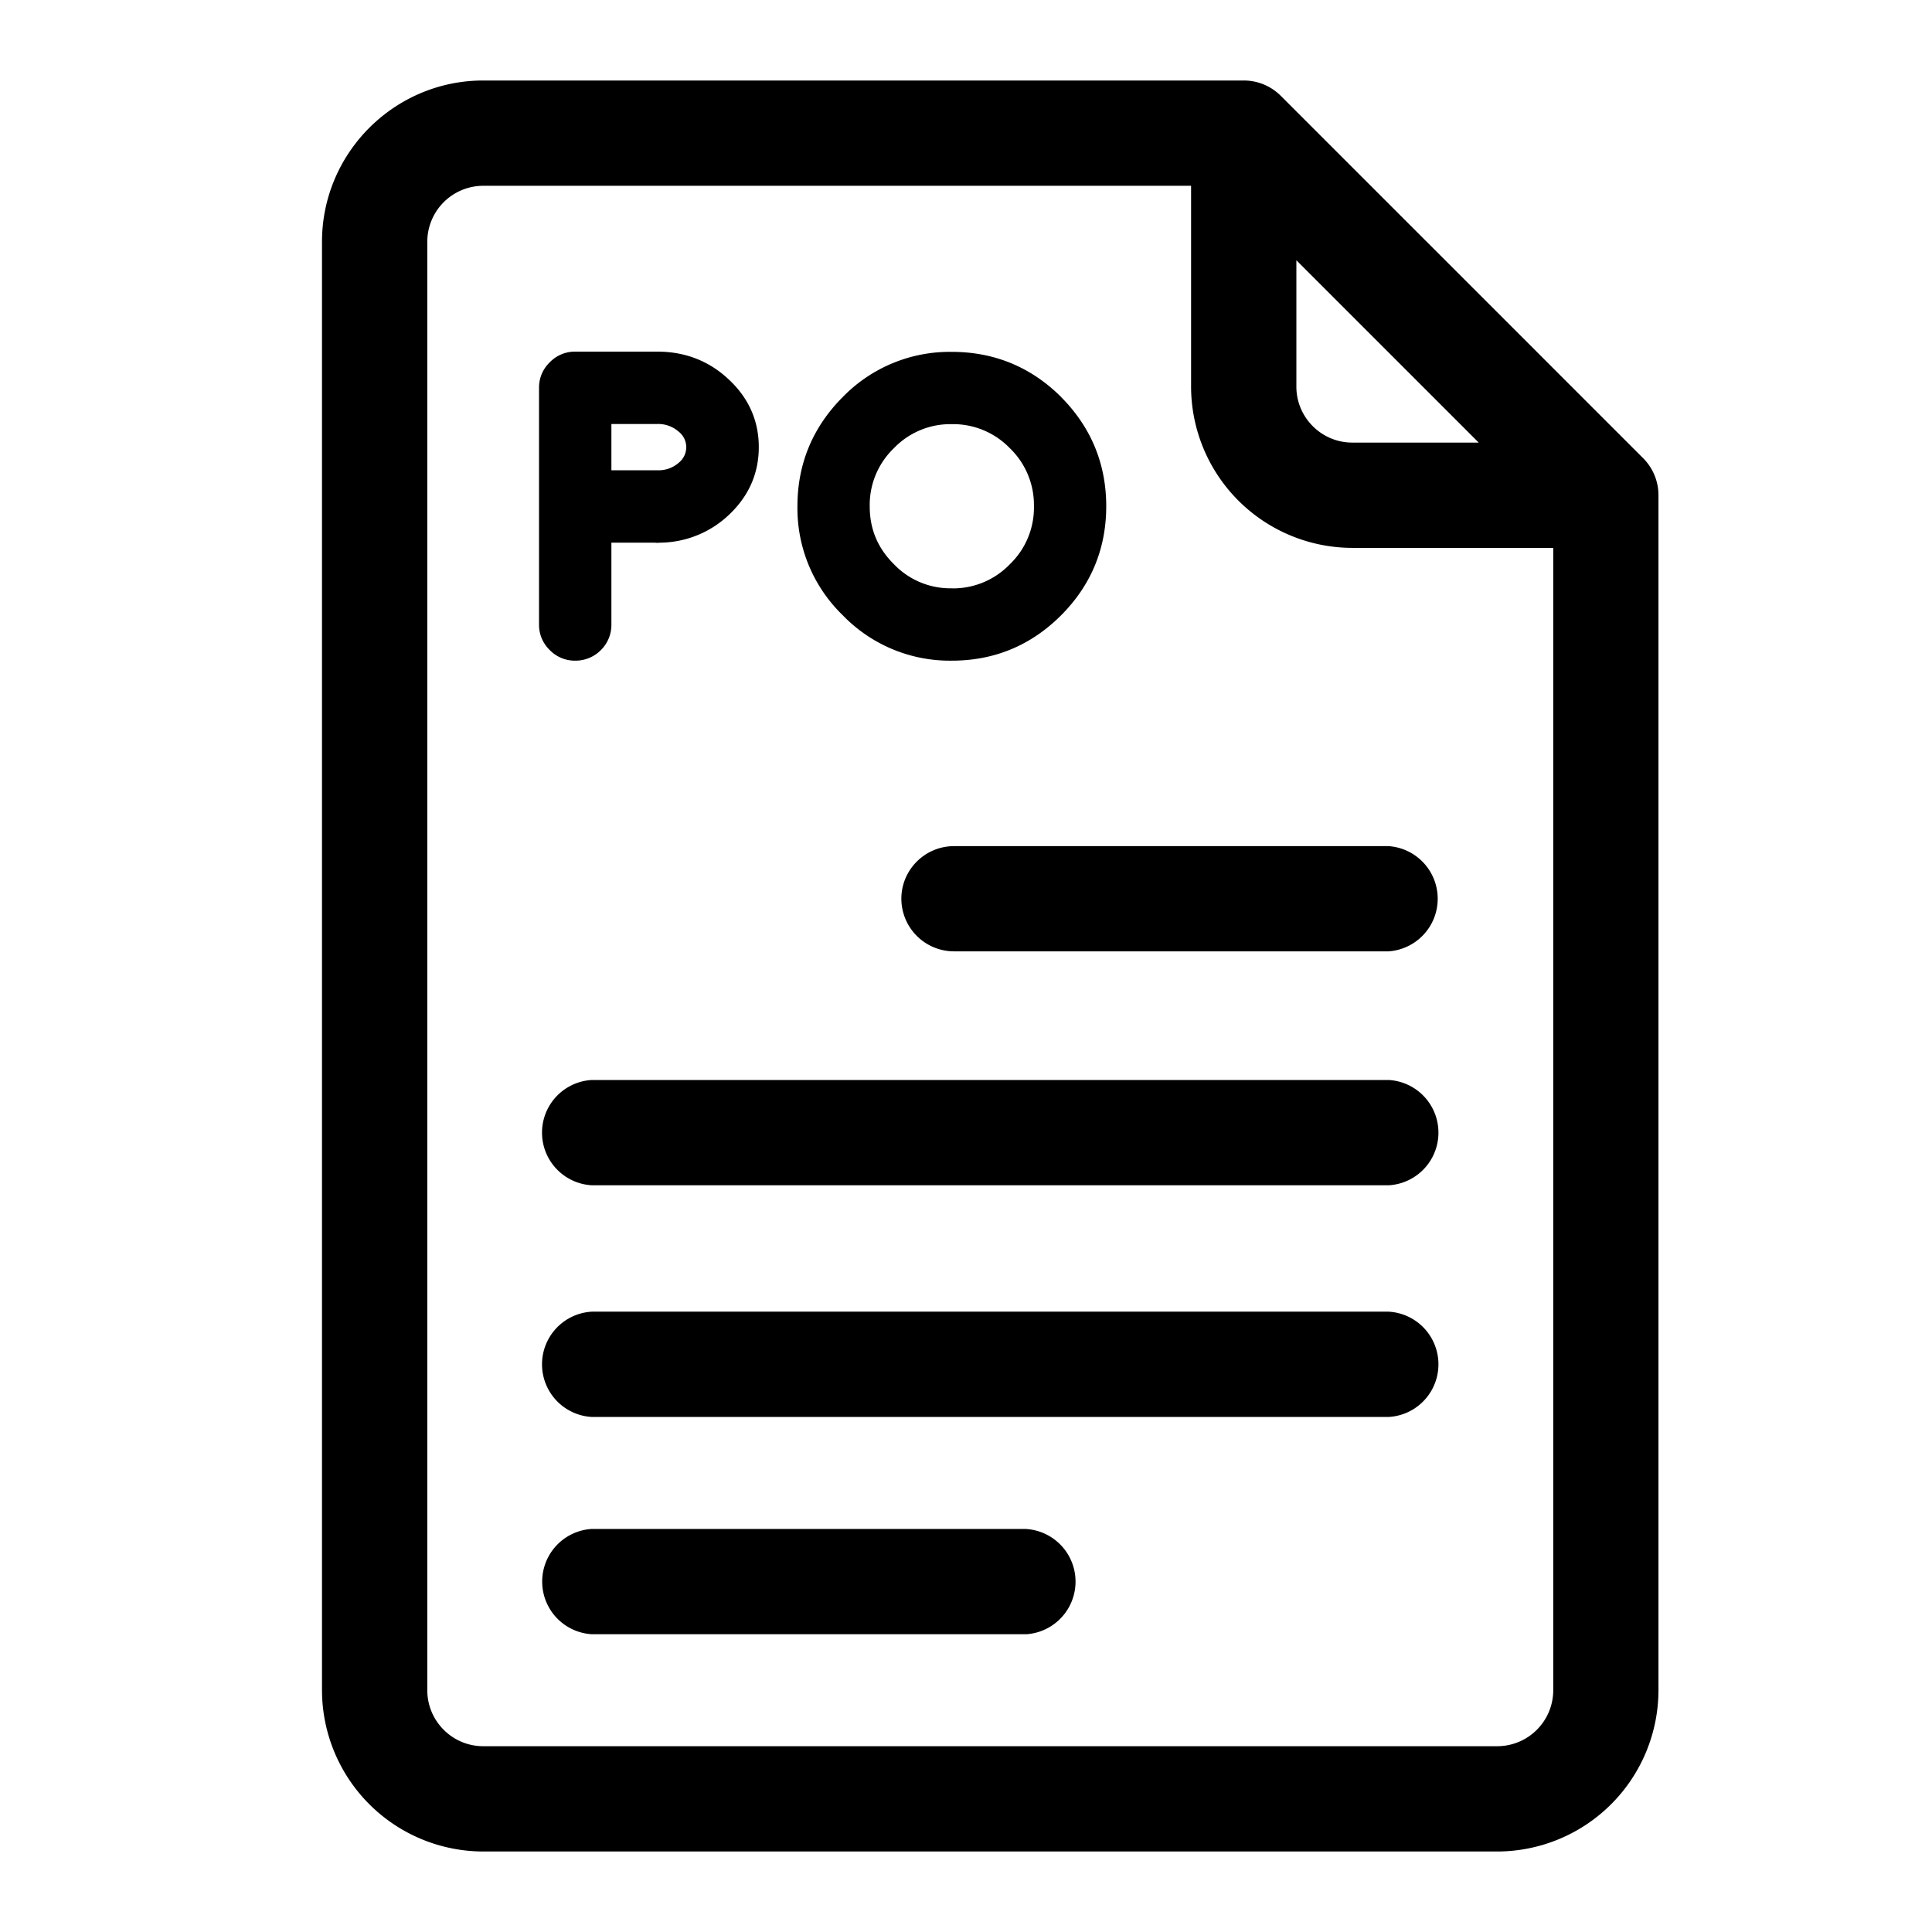 <svg xmlns="http://www.w3.org/2000/svg" xmlns:xlink="http://www.w3.org/1999/xlink" width="24" height="24">
  <defs>
    <path id="prefix__ic_doc_po_black-a" d="M16.104 4.803c0 .383.312.695.695.695h1.57l-2.265-2.265v1.57zm.695 2.003a2.006 2.006 0 0 1-2.003-2.003V2.308H6.003a.696.696 0 0 0-.695.695v17.994c0 .383.312.695.695.695H18.6a.696.696 0 0 0 .695-.695V6.807H16.8zM20.41 5.69a.65.65 0 0 1 .192.462v14.845A2.006 2.006 0 0 1 18.6 23H6.003A2.006 2.006 0 0 1 4 20.997V3.003C4 1.9 4.899 1 6.003 1h9.447a.65.65 0 0 1 .462.192L20.41 5.69zm-3.16 7.726a.655.655 0 0 1 0 1.308H7.352a.655.655 0 0 1 0-1.308h9.896zm0 2.878a.655.655 0 0 1 0 1.308H7.352a.655.655 0 0 1 0-1.308h9.896zm-4.5 2.7a.655.655 0 0 1 0 1.307H7.354a.655.655 0 0 1 0-1.308h5.398zm-1.553-7.83c0-.36.294-.653.654-.653h5.398a.655.655 0 0 1 0 1.307h-5.398a.655.655 0 0 1-.654-.653zm-2.672-5.61a.247.247 0 0 0-.097-.194.382.382 0 0 0-.262-.093h-.571v.575h.586a.378.378 0 0 0 .251-.094.249.249 0 0 0 .093-.194zm.527-.841c.248.23.374.514.374.841 0 .322-.121.601-.36.831a1.258 1.258 0 0 1-.855.356h-.008a.372.372 0 0 1-.037.002h-.013l-.015-.002h-.543v1.017a.439.439 0 0 1-.13.317.443.443 0 0 1-.32.132.434.434 0 0 1-.316-.132.434.434 0 0 1-.133-.317v-2.94c0-.123.046-.232.133-.317a.434.434 0 0 1 .316-.133h1.021c.344 0 .643.116.886.345zm2.772 2.596a.979.979 0 0 0 .721-.3.976.976 0 0 0 .299-.72.98.98 0 0 0-.3-.722.979.979 0 0 0-.72-.298.972.972 0 0 0-.72.299.976.976 0 0 0-.3.721c0 .283.098.518.3.719a.968.968 0 0 0 .72.3zm1.357-2.377c.372.374.561.83.561 1.357s-.189.982-.561 1.355c-.374.374-.83.563-1.357.563a1.85 1.85 0 0 1-1.355-.564 1.85 1.85 0 0 1-.563-1.354c0-.527.19-.983.563-1.357a1.854 1.854 0 0 1 1.355-.561c.526 0 .983.188 1.357.56z"/>
  </defs>
  <use fill-rule="evenodd" xlink:href="#prefix__ic_doc_po_black-a"/>
</svg>
